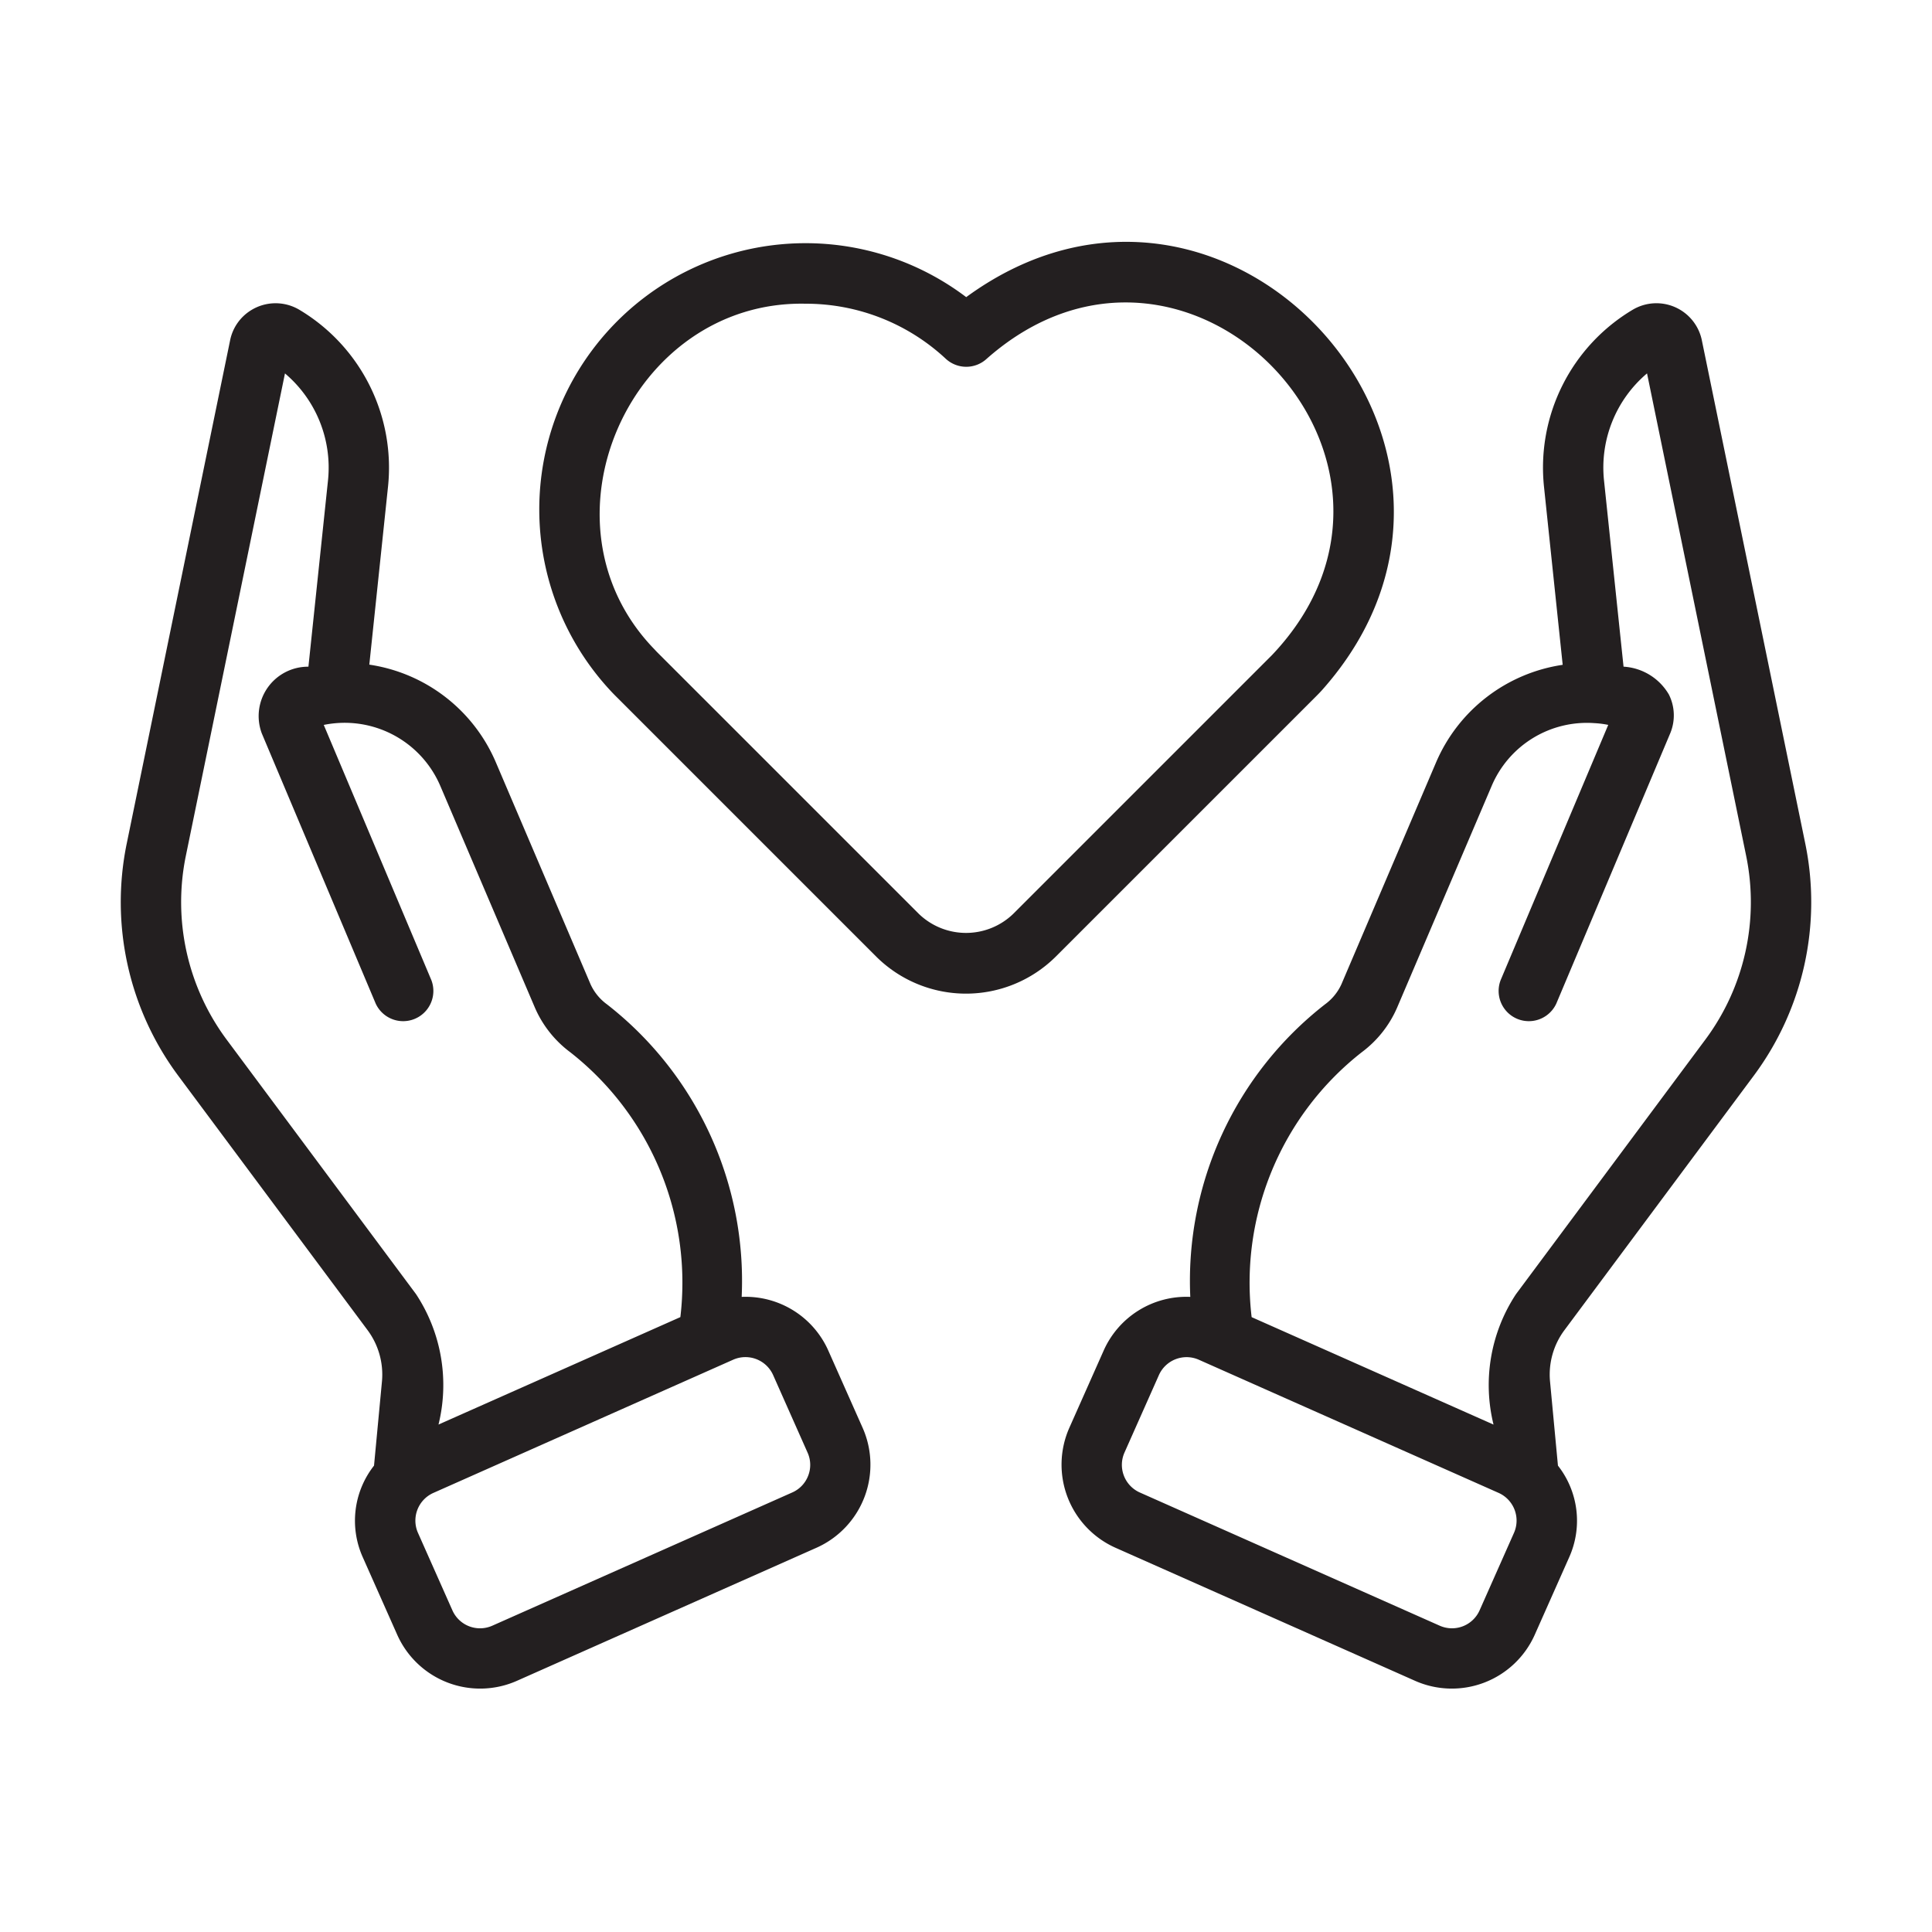 <?xml version="1.0" encoding="UTF-8" standalone="no"?> <svg id="Line" xmlns="http://www.w3.org/2000/svg" viewBox="0 0 64 64"><defs><style>.cls-1{fill:#231f20;}</style></defs><title>1</title><path class="cls-1" d="M51.824,44.063,58.096,35.633a9.633,9.633,0,0,0,1.706-7.689L56.38,11.293a1.537,1.537,0,0,0-2.29-1.035,6.086,6.086,0,0,0-2.943,5.867l.619,5.898a5.427,5.427,0,0,0-4.194,3.231l-3.135,7.349a1.683,1.683,0,0,1-.542.665,11.613,11.613,0,0,0-4.465,9.693,2.998,2.998,0,0,0-2.869,1.777l-1.142,2.569a3.015,3.015,0,0,0,1.523,3.96l9.938,4.414a3.007,3.007,0,0,0,3.959-1.524l1.142-2.57a2.954,2.954,0,0,0-.372-3.036l-.263-2.798A2.462,2.462,0,0,1,51.824,44.063ZM45.112,34.855a3.647,3.647,0,0,0,1.165-1.467l3.135-7.35a3.427,3.427,0,0,1,3.407-2.083,3.05,3.05,0,0,1,.456.058L49.711,32.467a1.001,1.001,0,0,0,1.844.777L55.332,24.283a1.544,1.544,0,0,0-.048-1.276,1.867,1.867,0,0,0-1.502-.923L53.135,15.915a4.087,4.087,0,0,1,1.425-3.546l3.283,15.979A7.63,7.63,0,0,1,56.491,34.439l-6.273,8.433a5.471,5.471,0,0,0-.743,4.319l-8.013-3.559A9.697,9.697,0,0,1,45.112,34.855Zm5.042,15.92L49.013,53.346a1.001,1.001,0,0,1-1.319.508l-9.938-4.414a1.003,1.003,0,0,1-.507-1.32l1.142-2.57a1.004,1.004,0,0,1,1.319-.508l9.938,4.414A1.005,1.005,0,0,1,50.154,50.775Z"/><path class="cls-1" d="M27.438,44.738a3,3,0,0,0-2.869-1.777,11.613,11.613,0,0,0-4.465-9.693,1.681,1.681,0,0,1-.542-.665l-3.135-7.347a5.42,5.42,0,0,0-4.193-3.239l.619-5.89a6.089,6.089,0,0,0-2.95-5.873,1.541,1.541,0,0,0-1.599.031,1.522,1.522,0,0,0-.682.992L4.198,27.944A9.637,9.637,0,0,0,5.903,35.633L12.175,44.061a2.469,2.469,0,0,1,.479,1.688l-.264,2.802a2.954,2.954,0,0,0-.372,3.036l1.142,2.57a3.008,3.008,0,0,0,3.96,1.524l9.937-4.414A3.013,3.013,0,0,0,28.58,47.308ZM7.508,34.439a7.634,7.634,0,0,1-1.351-6.092l3.283-15.977a4.088,4.088,0,0,1,1.425,3.547l-.648,6.168A1.636,1.636,0,0,0,8.672,24.294l3.773,8.95a1.001,1.001,0,0,0,1.844-.777l-3.564-8.453a3.447,3.447,0,0,1,3.863,2.026l3.135,7.348a3.645,3.645,0,0,0,1.165,1.467,9.697,9.697,0,0,1,3.65,8.776l-8.012,3.559a5.47,5.47,0,0,0-.745-4.321ZM26.772,48.885a.993.993,0,0,1-.528.555l-9.937,4.414a1.001,1.001,0,0,1-1.32-.508l-1.142-2.57a1.004,1.004,0,0,1,.508-1.32L24.29,45.041a1.004,1.004,0,0,1,1.32.508l1.142,2.571A.988.988,0,0,1,26.772,48.885Z"/><path class="cls-1" d="M43.787,22.869C50.913,14.877,40.62,3.544,32.007,9.843a8.82,8.82,0,0,0-11.804,13.015c.081.089.169.178.247.255l8.581,8.581a4.219,4.219,0,0,0,5.938,0l8.598-8.597C43.642,23.022,43.723,22.94,43.787,22.869Zm-1.65-1.169-8.581,8.581a2.252,2.252,0,0,1-3.11,0l-8.584-8.583c-.056-.056-.118-.117-.184-.19-4.072-4.192-.802-11.566,5.007-11.447a6.798,6.798,0,0,1,4.642,1.821.999.999,0,0,0,1.362-0C39.331,6.023,48.224,15.284,42.137,21.7Z"/></svg>